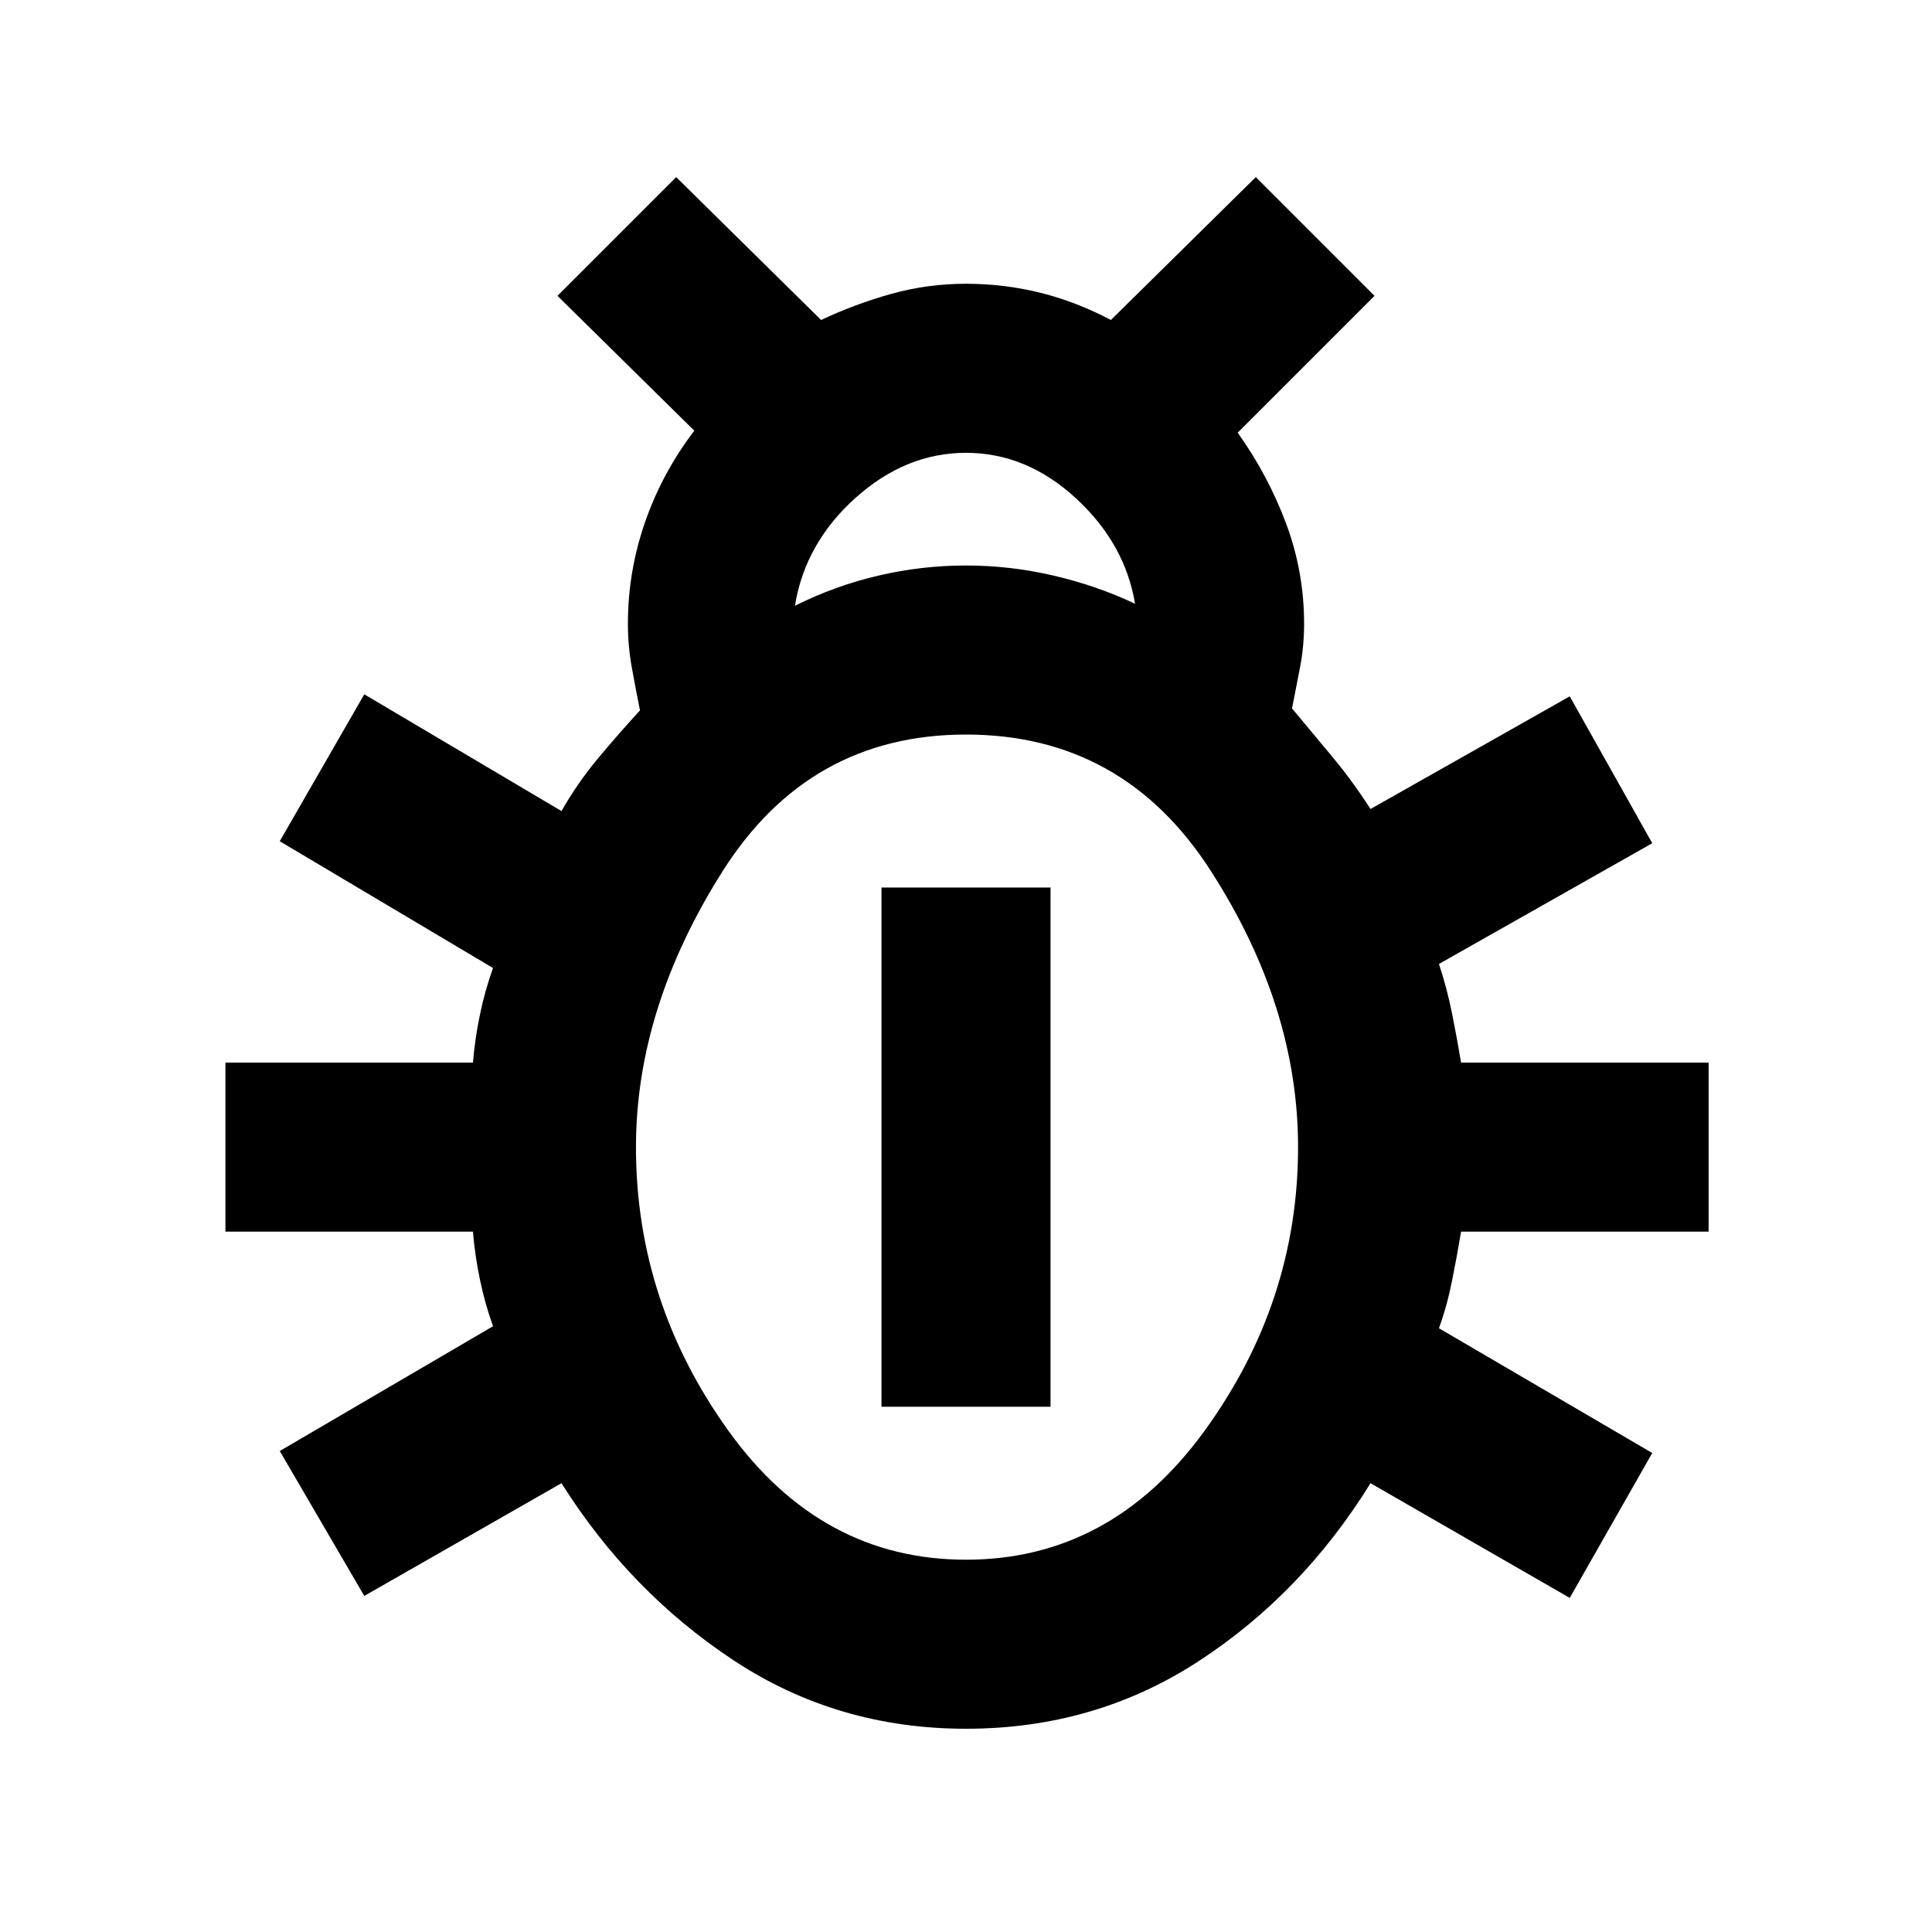 <svg xmlns="http://www.w3.org/2000/svg" height="40" width="40"><path d="M20 35.792q-2.667 0-4.812-1.417-2.146-1.417-3.563-3.667l-4.083 2.334-1.75-3 4.416-2.584q-.166-.458-.27-.958-.105-.5-.146-1H4.667V22h5.125q.041-.5.146-1 .104-.5.27-.958l-4.416-2.625 1.75-3.042 4.083 2.417q.333-.584.75-1.084.417-.5.875-1-.083-.416-.167-.875-.083-.458-.083-.916 0-1.084.354-2.104.354-1.021 1.021-1.896l-2.833-2.792L14 3.667l3 2.958q.708-.333 1.458-.542.75-.208 1.542-.208t1.542.187q.75.188 1.458.563l3-2.958 2.458 2.458-2.833 2.833q.625.875 1 1.875T27 12.917q0 .458-.083.895-.084.438-.167.855l.833 1q.417.5.792 1.083l4.125-2.333 1.708 3.041-4.416 2.5q.166.5.27 1.021.105.521.188 1.021h5.125v3.5H30.25q-.083.5-.188 1.021-.104.521-.27.979l4.416 2.583-1.708 3-4.125-2.375Q26.958 33 24.812 34.396 22.667 35.792 20 35.792Zm-3.542-23.25q.834-.417 1.73-.625.895-.209 1.812-.209t1.812.209q.896.208 1.688.583-.208-1.25-1.229-2.188Q21.25 9.375 20 9.375t-2.292.937q-1.041.938-1.25 2.23ZM20 32.292q3 0 4.938-2.667 1.937-2.667 1.937-5.875 0-2.917-1.813-5.729Q23.25 15.208 20 15.208t-5.042 2.834q-1.791 2.833-1.791 5.708 0 3.208 1.916 5.875Q17 32.292 20 32.292Zm-1.75-3.167v-10.75h3.5v10.75Z"/></svg>